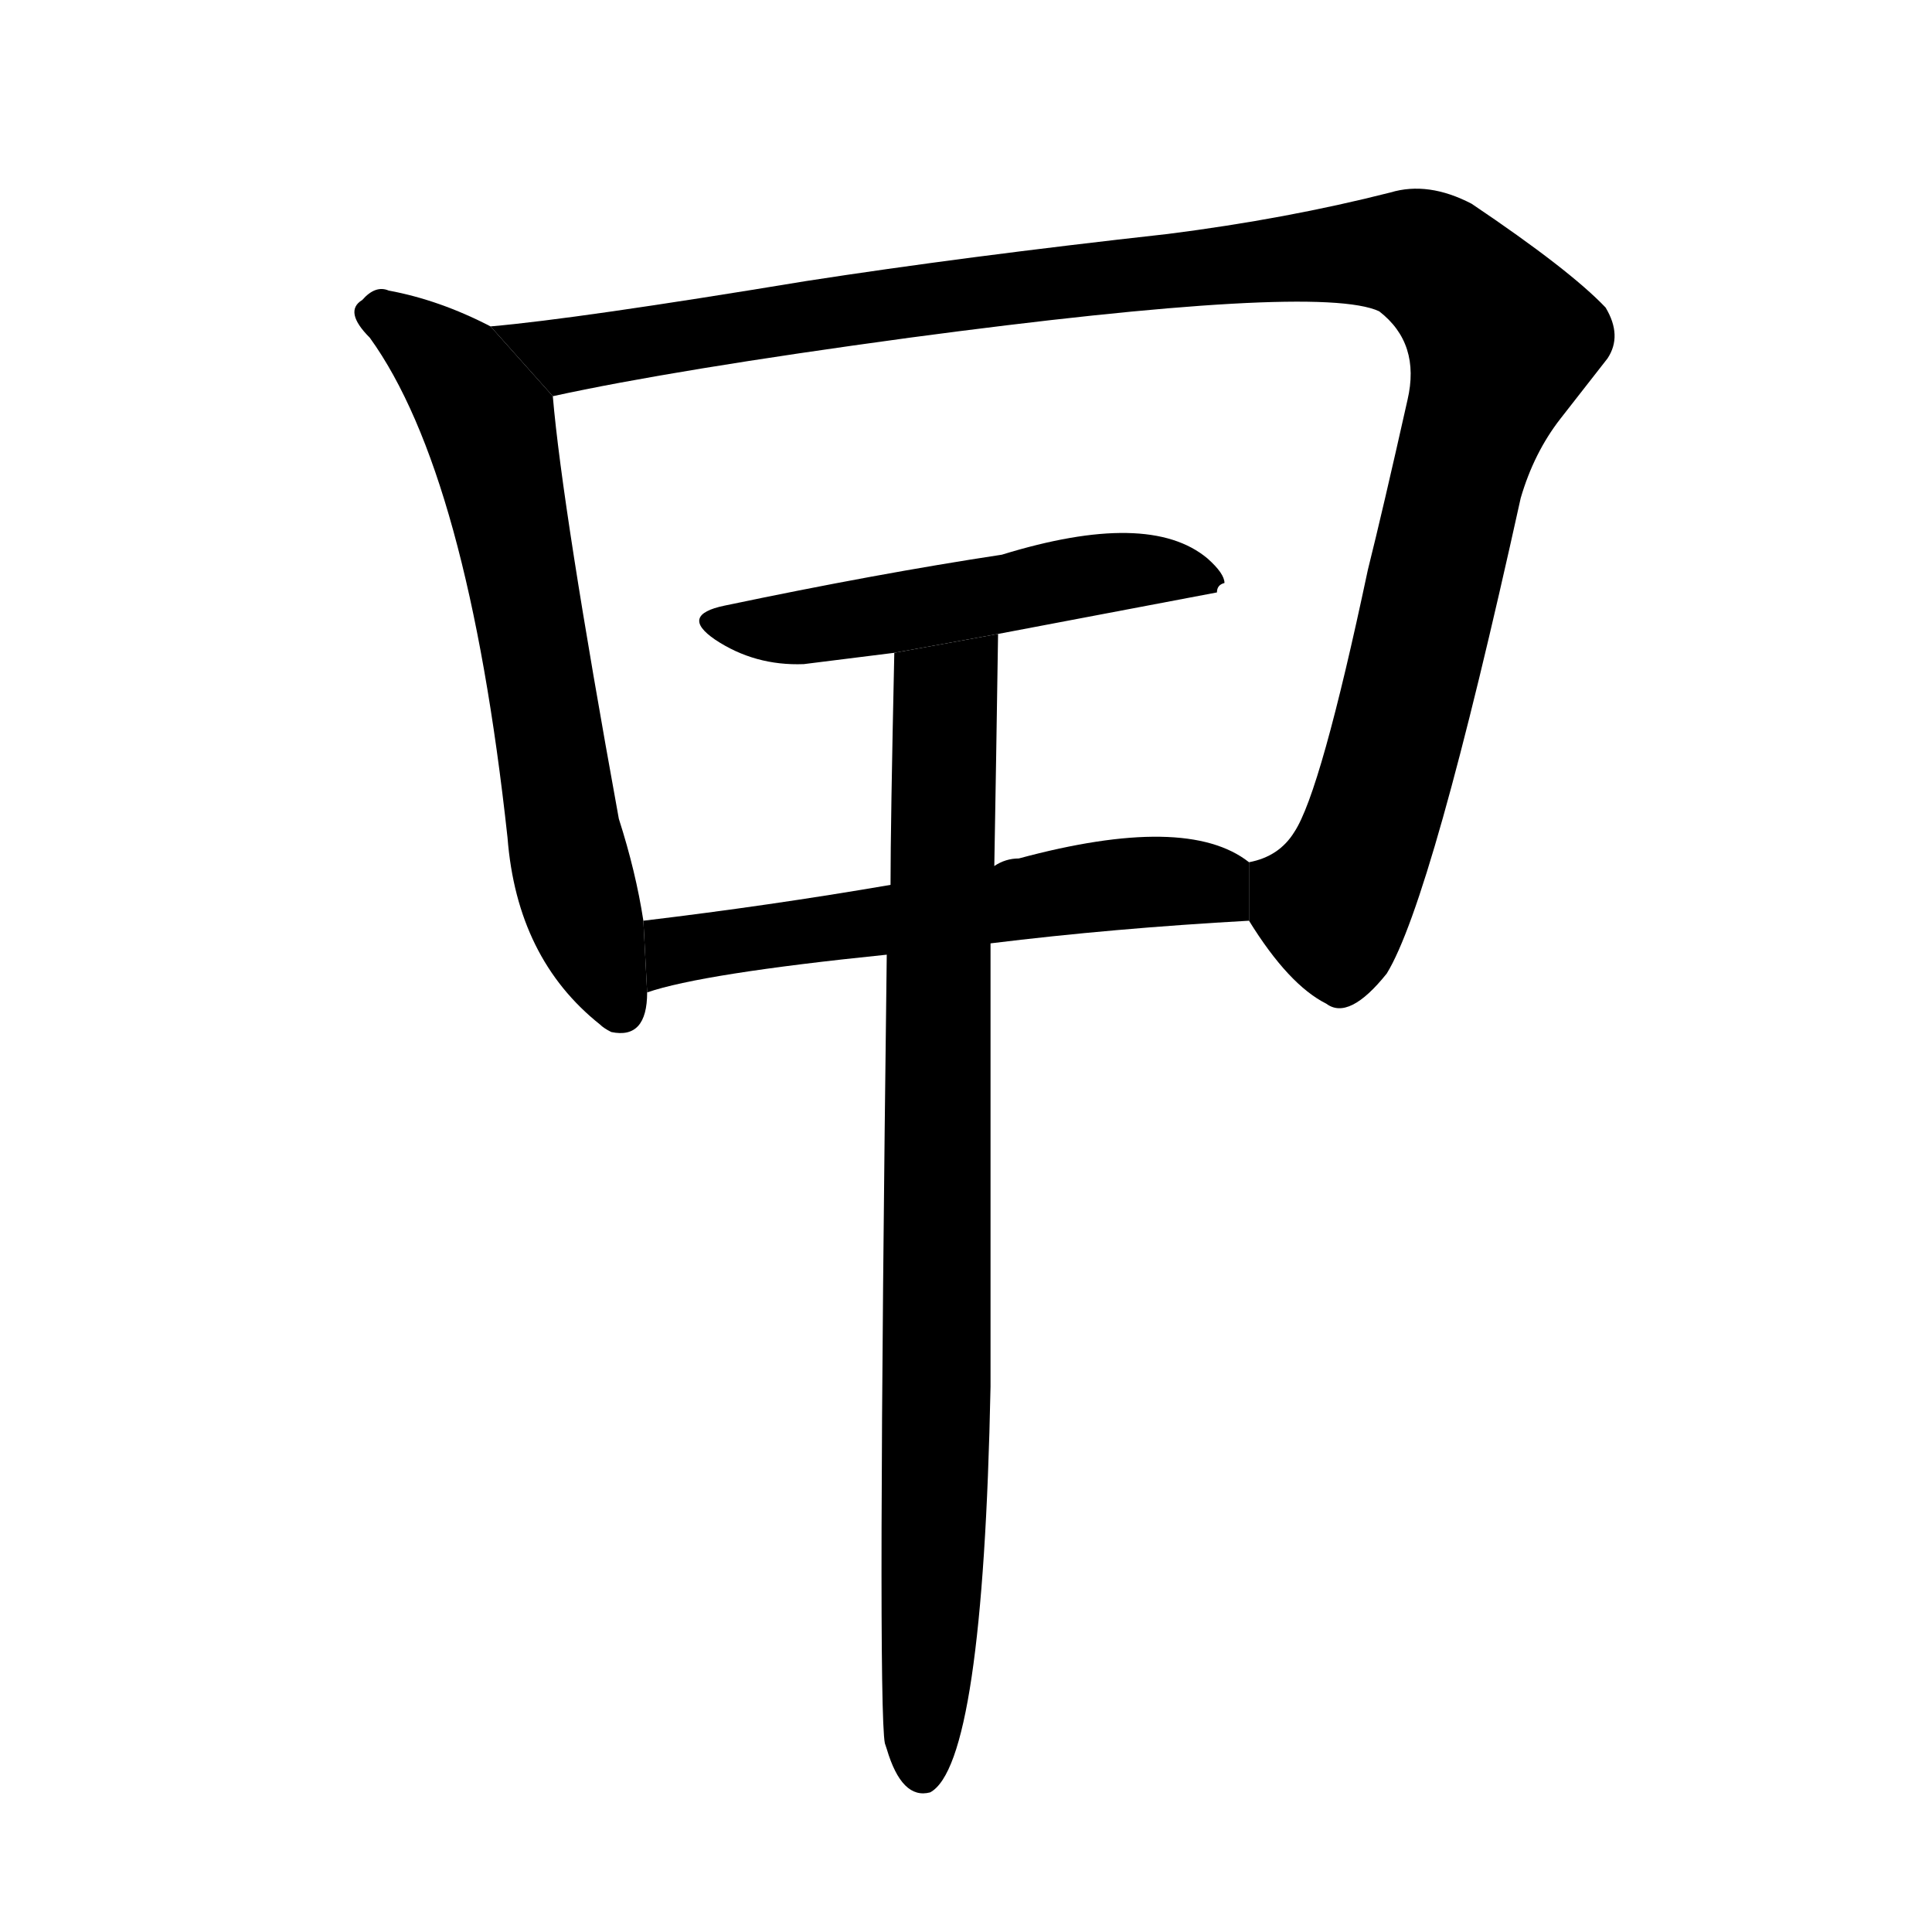 <!-- u66f1_yue1_cockroach -->
<!-- 66F1 -->
<!--  -->
<!--  -->
<svg viewBox="0 0 1024 1024">
  <g transform="scale(1, -1) translate(0, -900)">
    <path d="M 260 727 Q 233 741 206 746 Q 199 749 192 741 Q 182 735 196 721 Q 248 649 269 456 Q 274 392 318 357 Q 320 355 324 353 Q 343 349 343 374 L 341 412 Q 337 438 328 466 Q 298 631 293 690 L 260 727 Z"></path>
    <path d="M 662 412 Q 683 378 703 368 Q 715 359 735 384 Q 759 423 806 636 Q 813 660 827 678 L 852 710 Q 860 722 851 737 Q 832 757 780 792 Q 757 804 737 798 Q 682 784 619 776 Q 511 764 427 751 Q 306 731 260 727 L 293 690 Q 357 704 482 721 Q 699 750 731 735 Q 753 718 746 688 Q 733 630 725 598 Q 700 480 686 459 Q 678 446 662 443 L 662 412 Z"></path>
    <path d="M 531 606 Q 465 596 384 579 Q 360 574 379 561 Q 400 547 426 548 L 474 554 L 529 564 L 645 586 Q 645 590 649 591 Q 649 596 640 604 Q 609 630 531 606 Z"></path>
    <path d="M 525 400 Q 590 408 662 412 L 662 443 Q 629 469 540 445 Q 533 445 527 441 L 472 431 Q 408 420 341 412 L 343 374 Q 372 384 470 394 L 525 400 Z"></path>
    <path d="M 470 394 Q 465 -4 469 -24 L 470 -27 Q 478 -54 493 -50 Q 521 -35 525 165 L 525 400 L 527 441 Q 528 497 529 564 L 474 554 Q 472 463 472 431 L 470 394 Z"></path>
  </g>
</svg>
